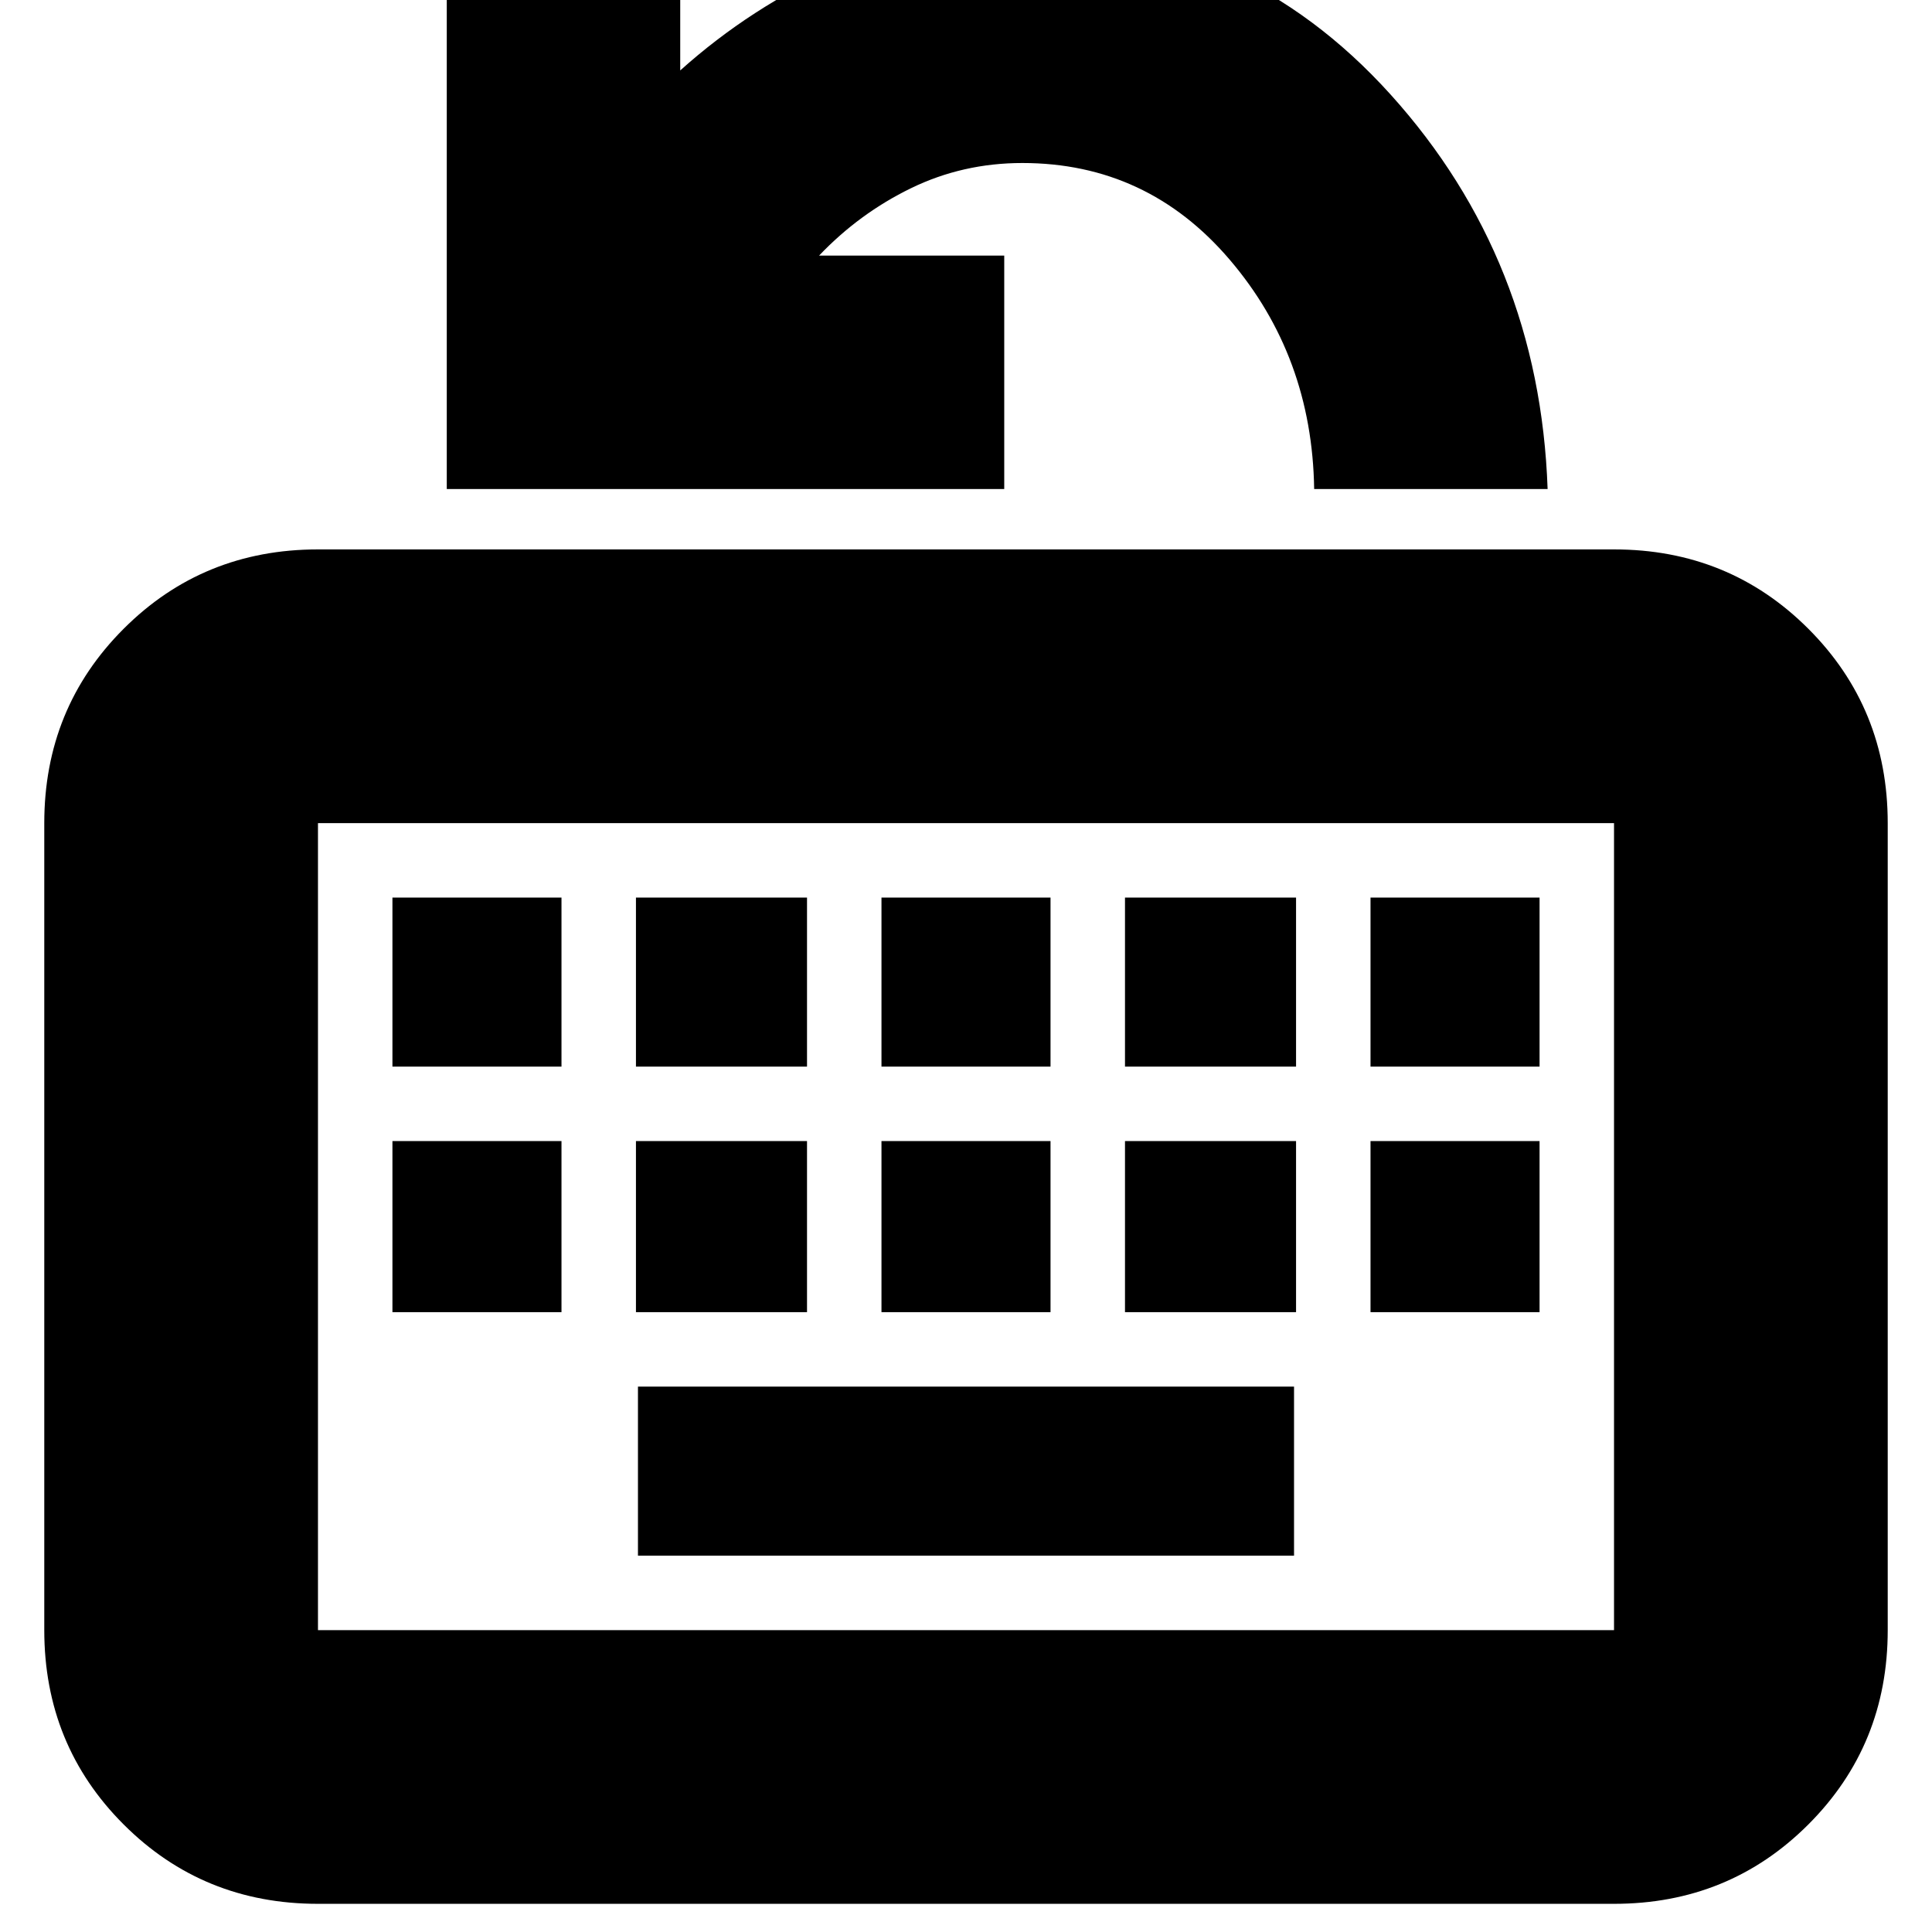 <svg xmlns="http://www.w3.org/2000/svg" height="24" viewBox="0 96 960 960" width="24"><path d="M158 1042q-57.125 0-96.563-39.44Q22 963.125 22 906V505q0-57.125 39.438-96.562Q100.874 369 158 369h644q57.125 0 96.562 39.438Q938 447.875 938 505v401q0 57.125-39.438 96.56Q859.125 1042 802 1042H158Zm0-136h644V505H158v401Zm159-37h326v-84H317v84ZM195 748h84v-85h-84v85Zm121 0h85v-85h-85v85Zm122 0h84v-85h-84v85Zm121 0h85v-85h-85v85Zm122 0h84v-85h-84v85ZM195 626h84v-84h-84v84Zm121 0h85v-84h-85v84Zm122 0h84v-84h-84v84Zm121 0h85v-84h-85v84Zm122 0h84v-84h-84v84ZM158 906V505v401Zm64-567V61h116v70q35.2-31.574 78.378-50.787Q459.556 61 508 61q109 0 183 82t78 196H653q-1-66-42-114t-103-48q-29.571 0-55.286 12.5Q427 202 407 223h92v116H222Z"/></svg>